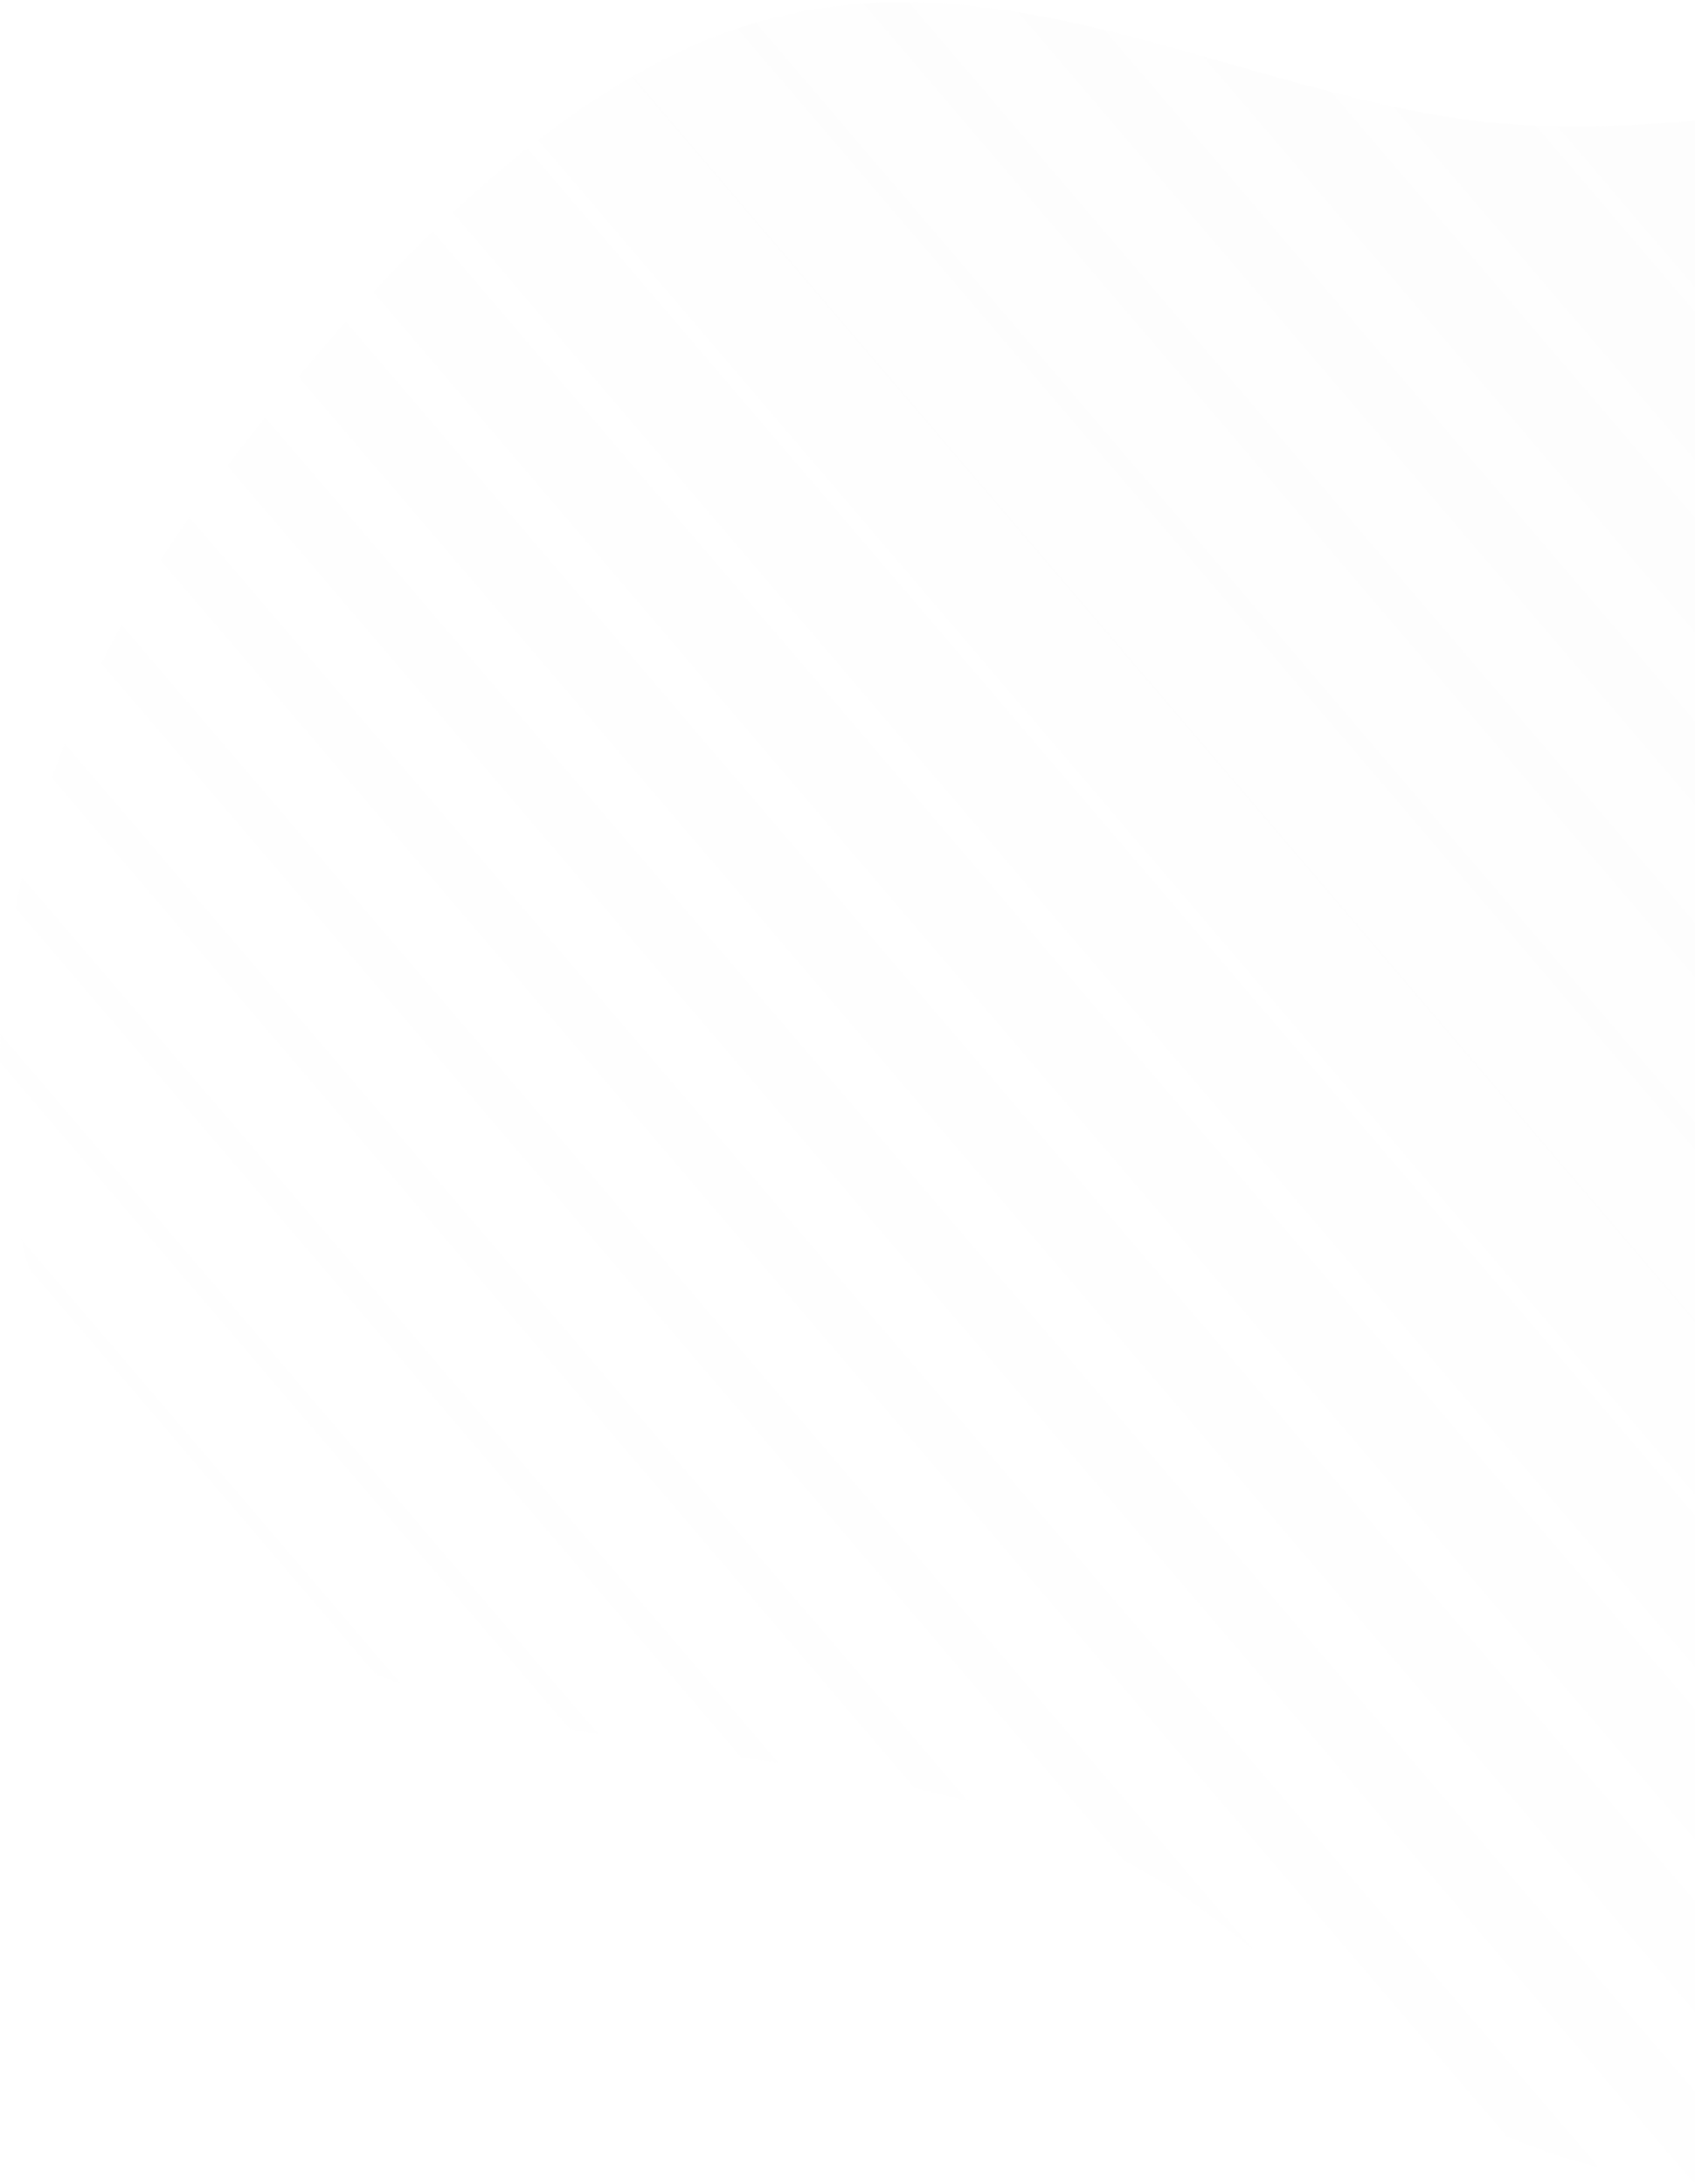 <svg width="566" height="729" viewBox="0 0 566 729" fill="none" xmlns="http://www.w3.org/2000/svg">
<path opacity="0.12" d="M0.53 370.828C-4.287 297.456 24.131 224.504 70.371 162.871C109.386 110.463 173.929 35.414 242.807 10.677C329.507 -20.349 409.944 30.383 493.754 40.445C568.894 49.25 646.442 21.159 719.655 37.93C772.156 49.669 815.506 84.468 841.516 125.557C868.007 166.645 878.604 214.441 881.976 261.399C888.237 352.38 865.599 444.619 819.359 525.957C796.239 566.626 763.968 598.491 735.068 635.805C705.686 673.539 685.457 705.823 631.992 721.336C584.307 735.172 529.879 729.302 487.974 705.404C450.404 684.021 423.913 650.48 387.306 627.839C319.873 586.332 229.802 590.105 153.699 568.723C55.439 541.051 6.31 456.778 0.53 370.828Z" fill="url(#paint0_linear_24_6)"/>
<defs>
<linearGradient id="paint0_linear_24_6" x1="0" y1="728.696" x2="869.896" y2="-14.582" gradientUnits="userSpaceOnUse">
<stop stop-color="white" stop-opacity="0"/>
<stop offset="1" stop-color="#E2E2E2"/>
</linearGradient>
</defs>
</svg>
